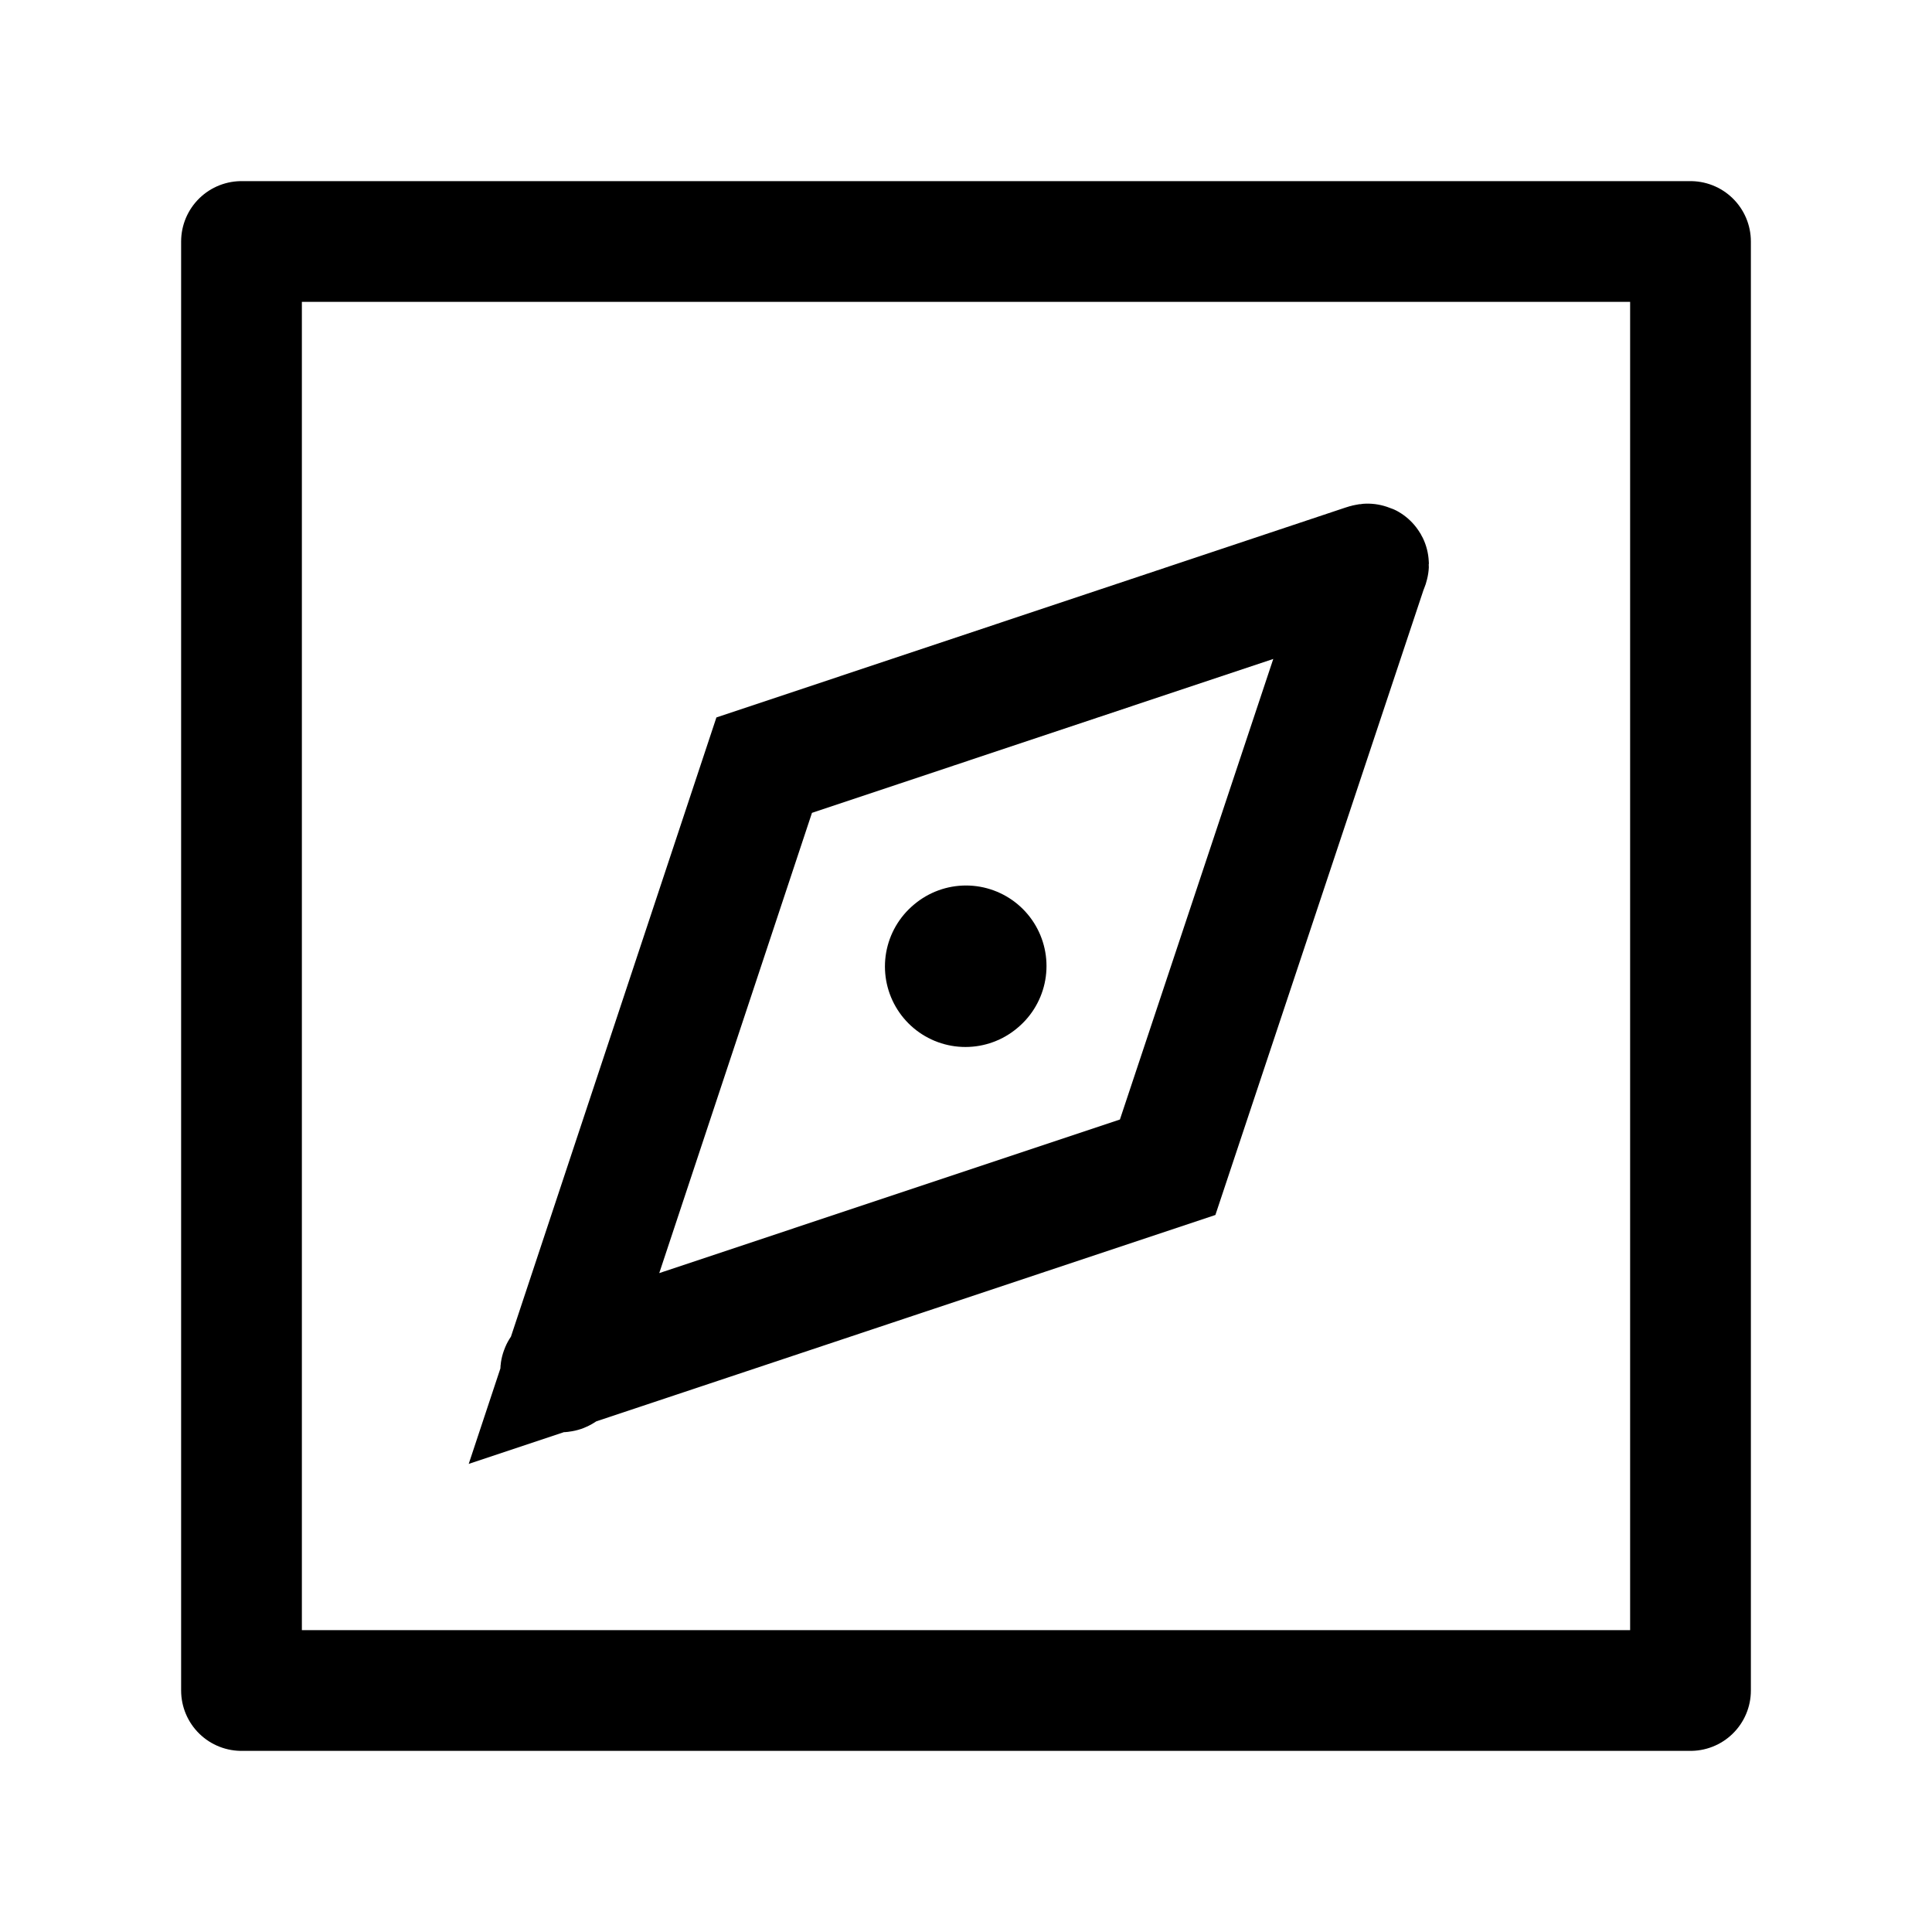 <svg width="24" height="24" viewBox="0 0 24 24" fill="none" xmlns="http://www.w3.org/2000/svg">
    <path d="M12 12L11.993 12.006" stroke="currentColor" stroke-width="2" stroke-linecap="round" stroke-linejoin="round"/>
    <path d="M21 3H3V21H21V3Z" stroke="currentColor" stroke-width="1.5" stroke-linejoin="round"/>
    <path d="M7.006 17L9.493 9.505L16.947 7.018C17.026 6.992 17.001 7.006 16.974 7.085L14.505 14.5L7.006 17ZM7.006 17C6.98 17.079 6.928 17.027 7.006 17Z" stroke="currentColor" stroke-width="1.5"/>
</svg>
